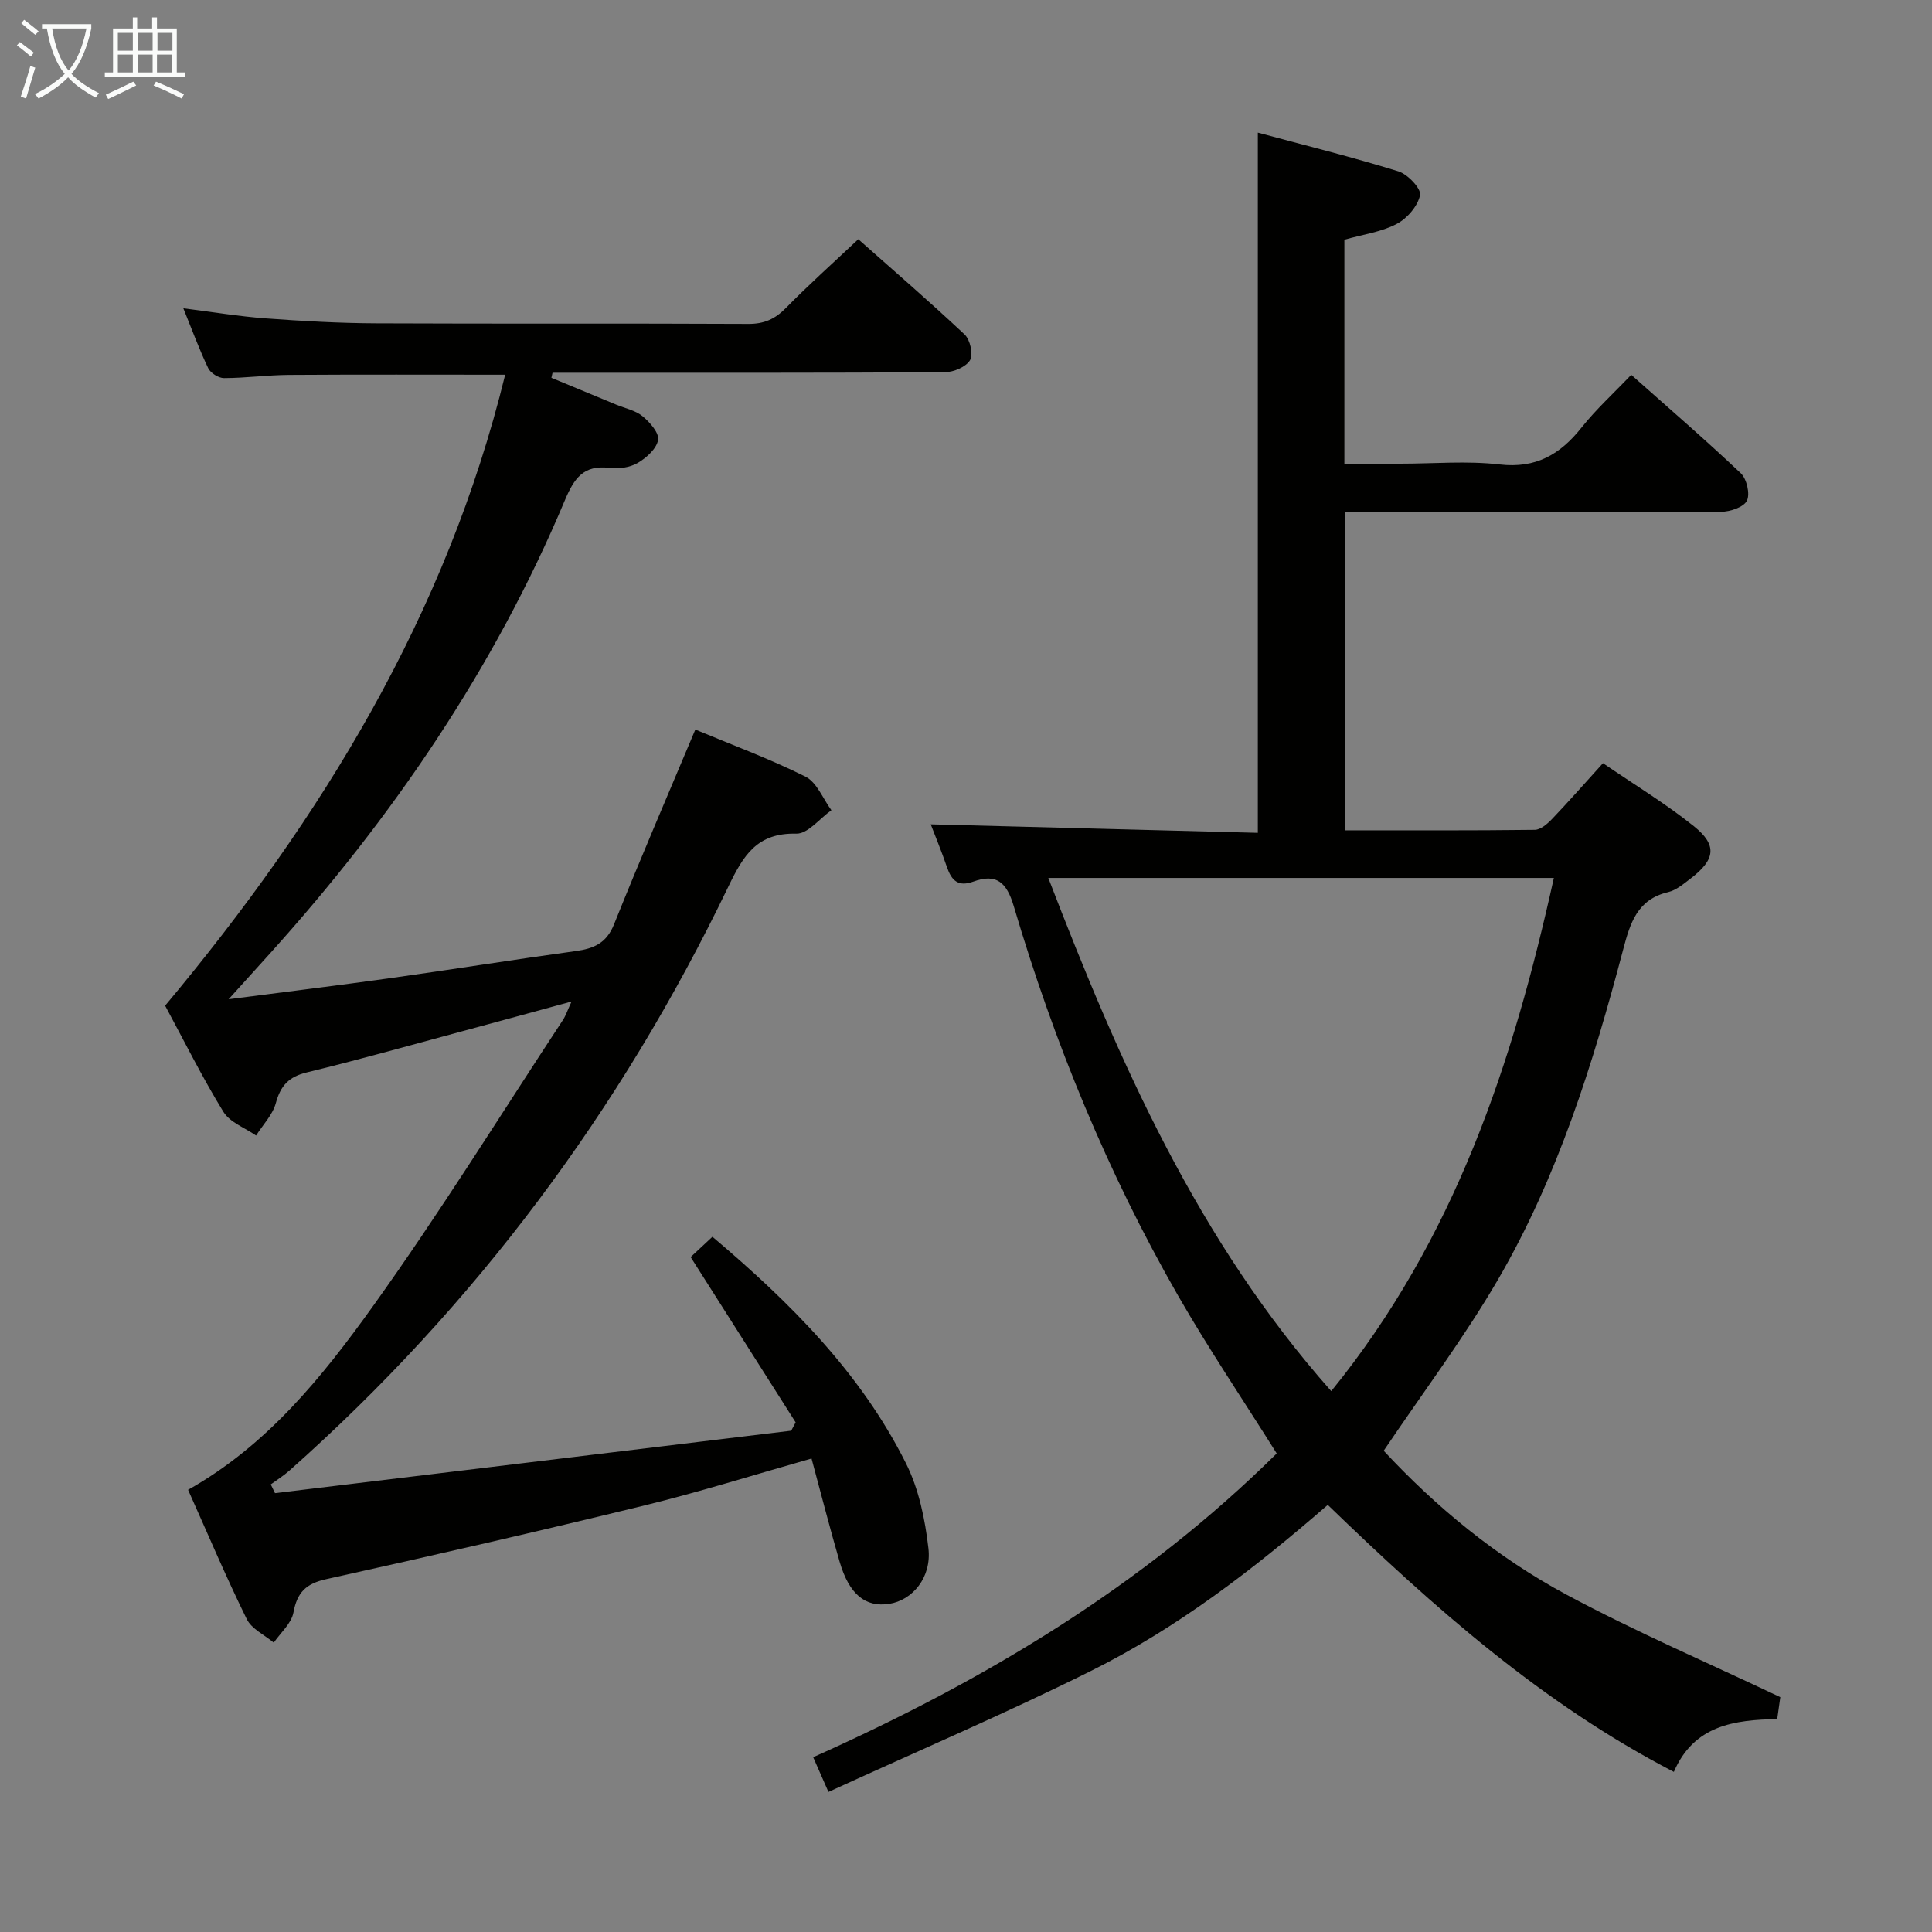 <svg enable-background="new 0 0 400 400" viewBox="0 0 400 400" xmlns="http://www.w3.org/2000/svg"><rect x="0" y="0" width="400" height="400" fill="#808080" stroke="none"/><path d="m264.33 300.92c-7.07-11.26-14.15-21.74-20.43-32.68-14.61-25.47-25.69-52.52-34.02-80.65-1.46-4.92-3.6-6.8-8.34-5.07-3.2 1.17-4.54-.25-5.49-3.01-1.13-3.29-2.46-6.52-3.35-8.84 22.28.58 44.92 1.17 67.72 1.76 0-48.63 0-96.34 0-144.97 9.79 2.64 19.54 5.05 29.11 8.02 1.93.6 4.75 3.59 4.48 4.92-.48 2.29-2.69 4.85-4.87 5.98-3.16 1.66-6.94 2.16-10.8 3.25v46.37h11.65c6.83 0 13.74-.62 20.48.16 7.55.87 12.56-2.08 16.99-7.66 2.99-3.76 6.58-7.03 10.27-10.9 7.68 6.83 15.34 13.43 22.68 20.38 1.23 1.17 1.96 4.29 1.27 5.68-.68 1.36-3.48 2.29-5.36 2.3-24.83.15-49.66.1-74.49.1-.99 0-1.99 0-3.4 0v65.85c13.11 0 26.22.06 39.32-.1 1.21-.01 2.62-1.23 3.58-2.24 3.44-3.6 6.73-7.35 10.55-11.56 6.38 4.37 12.92 8.33 18.83 13.06 4.89 3.92 4.42 6.92-.66 10.8-1.45 1.1-2.98 2.43-4.66 2.83-6.43 1.51-7.89 6.43-9.34 11.92-6.25 23.67-13.54 47.04-25.91 68.31-7 12.03-15.44 23.23-23.66 35.43 10.68 11.51 23.33 22.01 37.85 29.8 14.29 7.67 29.25 14.09 44.26 21.22-.14 1-.37 2.62-.64 4.54-8.84.15-17.24 1.26-21.4 10.93-27.28-14.14-49.71-34.07-71.65-55.28-15.38 13.36-31.22 25.53-49.13 34.43-17.67 8.79-35.84 16.56-54.25 25-1.24-2.83-2.08-4.73-3.16-7.19 35.6-15.89 68.35-35.55 95.97-62.89zm11.29-12.9c25.6-31.51 37.61-67.95 46.09-106.25-34.93 0-69.46 0-104.67 0 14.74 38.3 30.94 75.08 58.58 106.25z" fill="#010100"/><path d="m56.94 309.14c35.62-4.31 71.25-8.62 106.87-12.93.31-.57.61-1.15.92-1.72-7.15-11.25-14.29-22.5-21.74-34.23 1.28-1.19 2.81-2.61 4.51-4.2 16.05 13.58 30.66 28.11 40.07 46.9 2.67 5.33 3.96 11.61 4.65 17.6.7 6.04-3.32 10.76-8.12 11.5-4.93.76-8.29-1.96-10.26-8.7-2.03-6.96-3.82-13.99-5.82-21.39-11.97 3.39-23.16 6.92-34.53 9.7-21.91 5.35-43.89 10.4-65.92 15.27-4.23.93-6.05 2.74-6.82 6.93-.42 2.25-2.65 4.16-4.07 6.22-1.91-1.6-4.58-2.82-5.59-4.87-4.31-8.76-8.12-17.77-12.15-26.77 16.37-9.21 27.73-23.32 38.17-37.87 13.84-19.3 26.37-39.54 39.43-59.39.61-.93.96-2.04 1.8-3.84-8 2.18-15.28 4.18-22.57 6.14-10.74 2.89-21.45 5.92-32.25 8.54-3.73.9-5.43 2.74-6.41 6.35-.66 2.43-2.68 4.49-4.09 6.72-2.31-1.61-5.43-2.72-6.78-4.93-4.42-7.21-8.2-14.82-12.05-21.96 32.51-38.88 58.25-80.97 70.4-130.63-15.2 0-29.99-.06-44.78.04-4.48.03-8.96.65-13.44.66-1.12 0-2.77-1.04-3.26-2.05-1.86-3.88-3.34-7.93-5.15-12.4 5.97.75 11.5 1.68 17.07 2.09 7.62.56 15.27.99 22.91 1.02 25.66.12 51.32-.01 76.98.12 3.29.02 5.54-1 7.8-3.3 4.66-4.75 9.63-9.19 14.98-14.23 7 6.21 14.65 12.81 22.01 19.72 1.15 1.08 1.83 4.12 1.13 5.31-.83 1.4-3.39 2.49-5.21 2.5-25.49.16-50.99.11-76.48.11-1.58 0-3.16 0-4.75 0-.08.35-.16.7-.24 1.05l13.47 5.58c1.84.76 3.97 1.18 5.43 2.4 1.5 1.24 3.45 3.47 3.19 4.9-.33 1.82-2.43 3.71-4.24 4.76-1.61.94-3.93 1.26-5.82 1.02-5.38-.69-7.34 2.18-9.24 6.7-14.65 34.89-35.7 65.67-60.94 93.7-2.63 2.92-5.27 5.83-8.68 9.6 11.94-1.55 22.73-2.86 33.49-4.37 12.81-1.79 25.58-3.84 38.39-5.6 3.71-.51 6.34-1.62 7.9-5.49 5.37-13.39 11.08-26.64 16.85-40.37 7.37 3.08 15.3 6 22.81 9.75 2.36 1.18 3.61 4.57 5.36 6.95-2.42 1.71-4.87 4.9-7.25 4.85-8.13-.19-10.94 4.43-14.08 10.96-22.26 46.27-52.38 86.75-90.86 120.89-1.2 1.07-2.58 1.93-3.88 2.88.29.6.58 1.21.88 1.81z" fill="#010100"/><g fill="#fafbfa"><path d="m6.4 11.7c-1-.8-1.9-1.6-2.9-2.3l.6-.7c.9.7 1.9 1.4 2.9 2.2zm-2.1 8.3c.7-2.1 1.4-4.2 2-6.4.2.1.6.3 1 .4-.7 2.3-1.3 4.4-1.9 6.4zm3-12.8c-1.1-.9-2.1-1.7-2.9-2.4l.6-.7c1 .8 2 1.5 3 2.4zm1.4-1.3v-.9h10.2v.9c-.9 4.2-2.3 7.3-4.1 9.4 1.3 1.4 3.2 2.7 5.7 4-.2.2-.4.5-.7.9-2.5-1.4-4.4-2.7-5.7-4.2-1.4 1.5-3.5 3-6.1 4.4 0 0 0 0-.1-.1-.3-.4-.5-.7-.7-.8 2.7-1.3 4.7-2.8 6.2-4.2-1.8-2.2-3-5.3-3.7-9.4zm9.2 0h-7.1c.6 3.8 1.7 6.7 3.4 8.7 1.7-2 2.9-4.8 3.7-8.7z"/><path d="m31.6 3.6h.9v2.3h4.1v9.1h1.7v.9h-16.6v-.9h1.7v-9.1h4.1v-2.3h.9v2.3h3.1v-2.3zm-4 13.3.6.8c-1.9.9-3.8 1.9-5.8 2.8-.2-.3-.3-.6-.5-.9 2-.9 3.9-1.8 5.7-2.7zm-3.2-10.1v3.7h3.1v-3.7zm0 4.5v3.7h3.1v-3.7zm4.1-4.5v3.7h3.1v-3.7zm0 4.5v3.7h3.1v-3.7zm9.1 9.1c-2.1-1.1-4.1-2-5.8-2.7l.5-.8c2.2.9 4.1 1.8 5.8 2.6zm-1.9-13.6h-3.1v3.7h3.1zm-3.2 4.5v3.7h3.1v-3.7z"/></g></svg>
